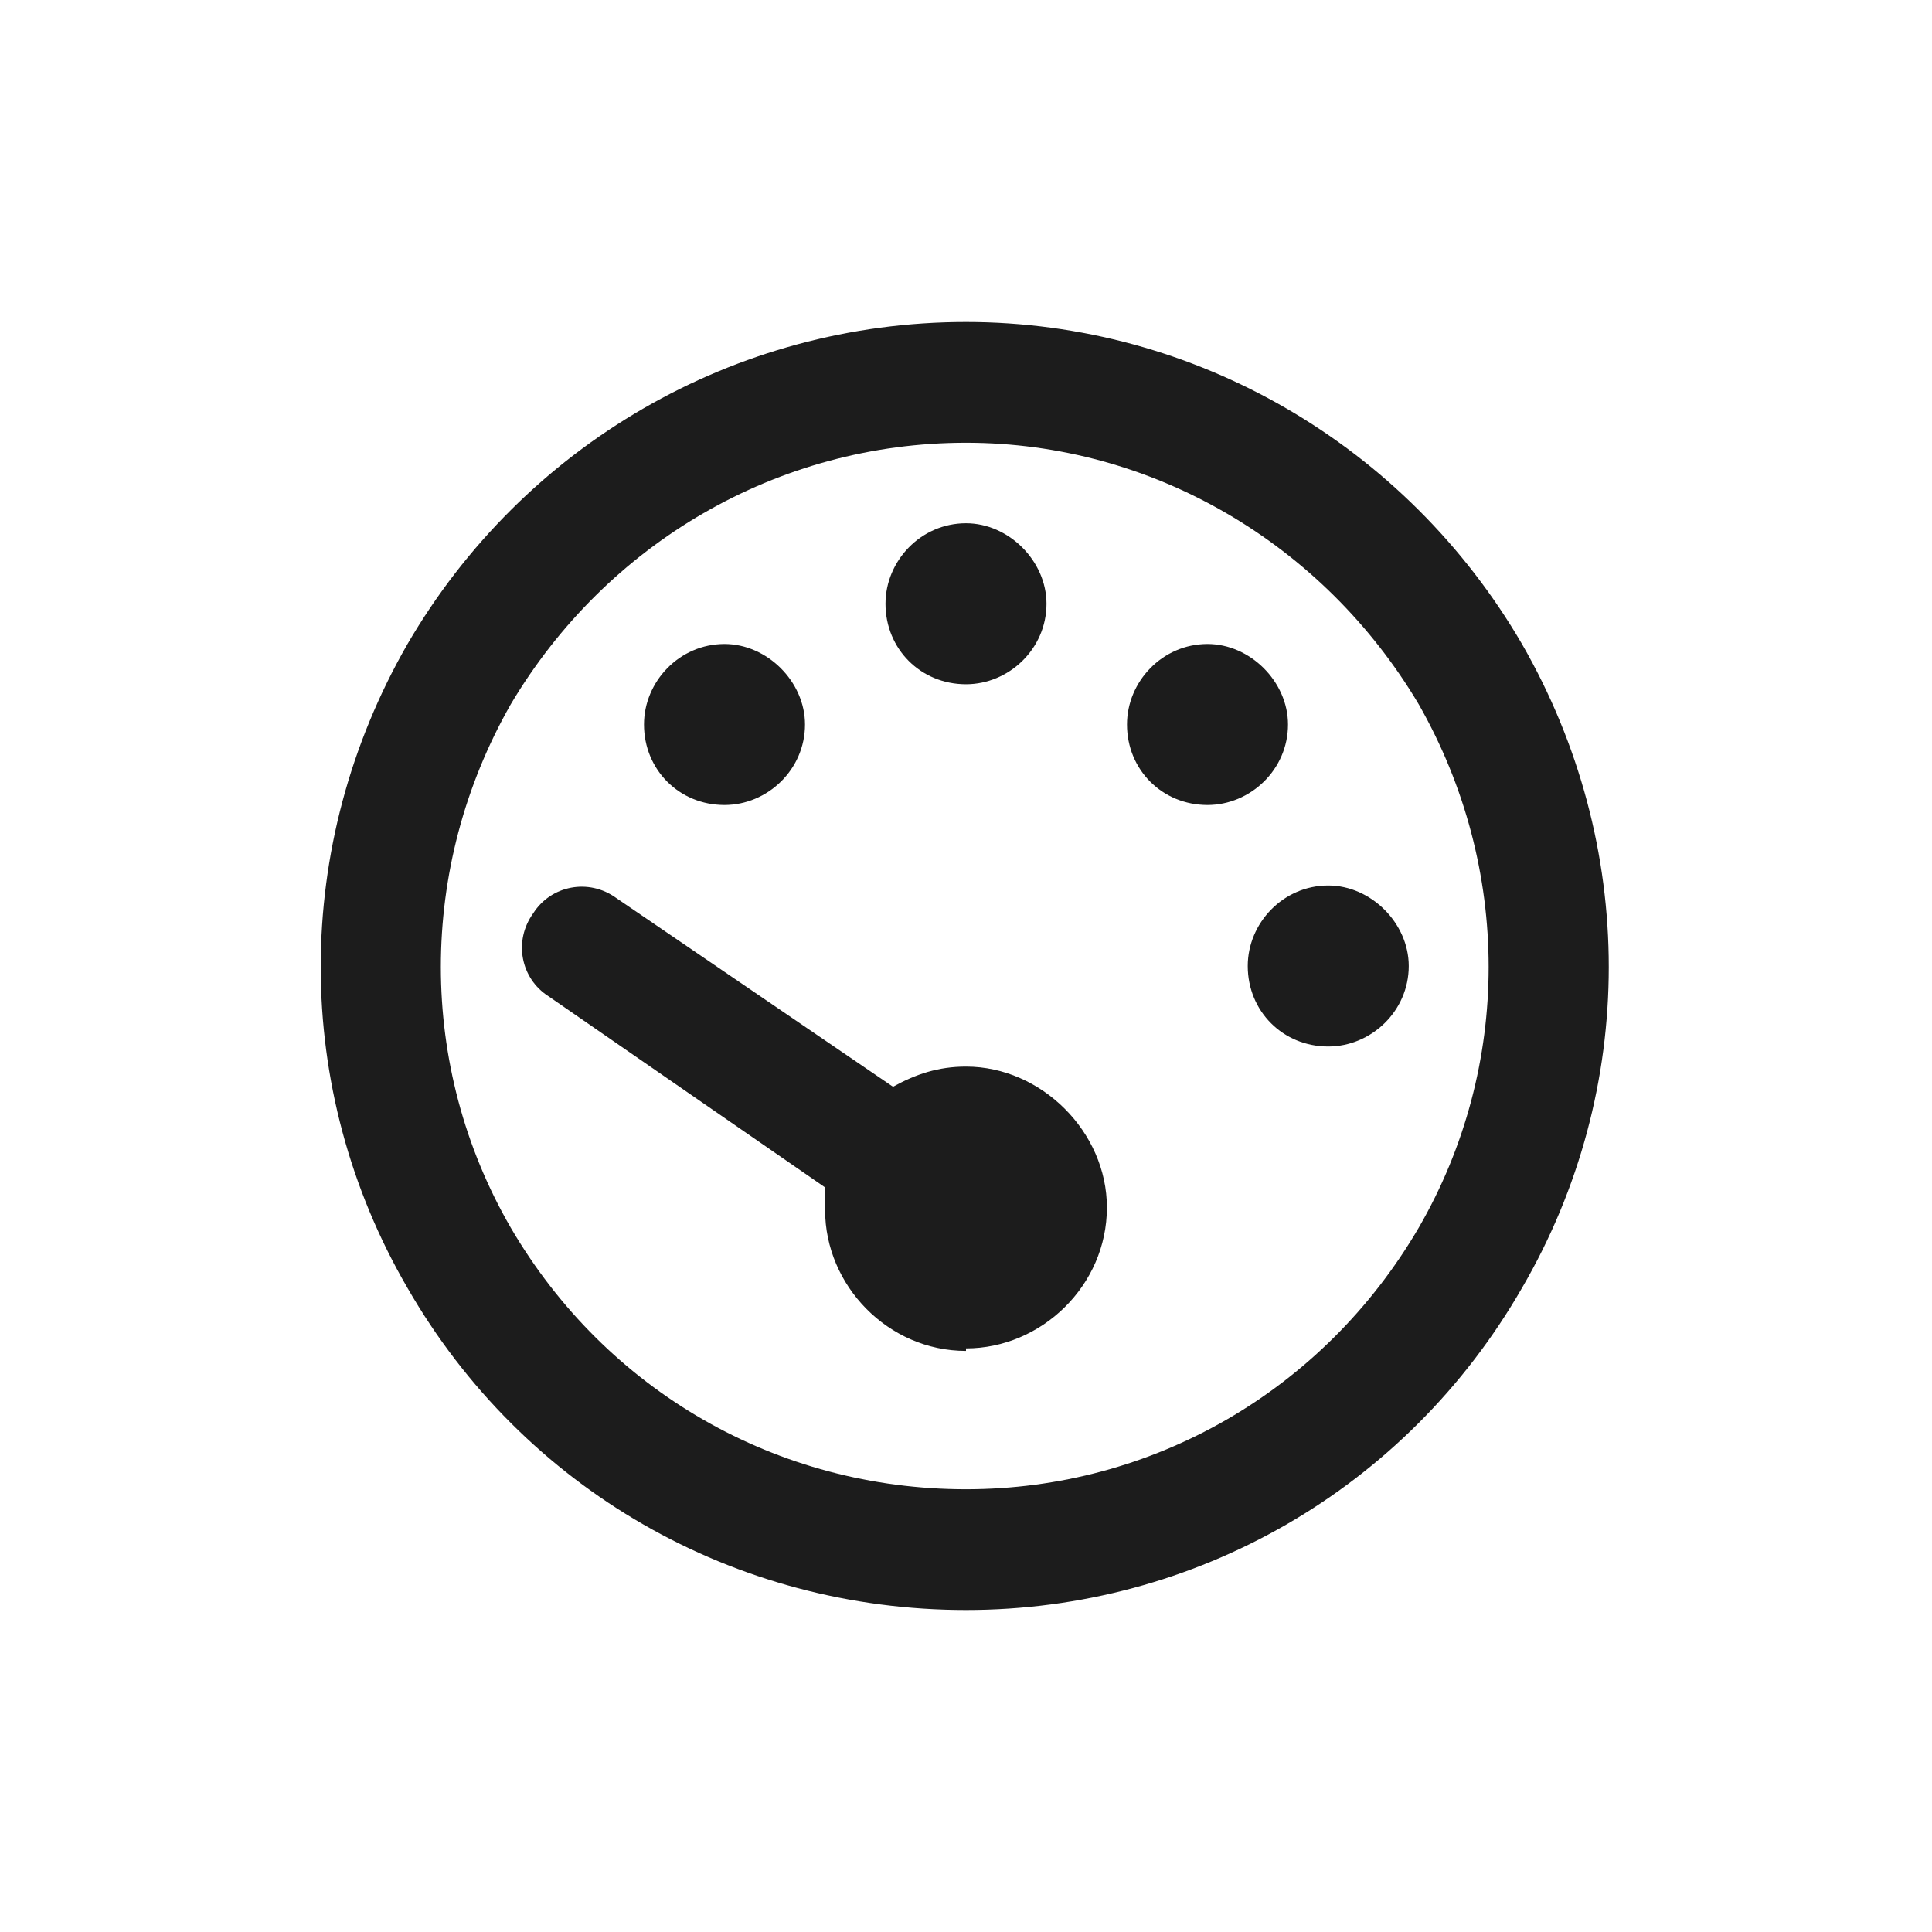 <svg width="30" height="30" viewBox="0 0 30 30" fill="none" xmlns="http://www.w3.org/2000/svg">
<path d="M15 6.875C12.07 6.875 9.414 8.438 7.93 10.938C6.484 13.477 6.484 16.562 7.93 19.062C9.414 21.602 12.07 23.125 15 23.125C17.891 23.125 20.547 21.602 22.031 19.062C23.477 16.562 23.477 13.477 22.031 10.938C20.547 8.438 17.891 6.875 15 6.875ZM15 25C11.406 25 8.125 23.125 6.328 20C4.531 16.914 4.531 13.125 6.328 10C8.125 6.914 11.406 5 15 5C18.555 5 21.836 6.914 23.633 10C25.43 13.125 25.43 16.914 23.633 20C21.836 23.125 18.555 25 15 25ZM16.25 9.375C16.25 10.078 15.664 10.625 15 10.625C14.297 10.625 13.75 10.078 13.75 9.375C13.75 8.711 14.297 8.125 15 8.125C15.664 8.125 16.25 8.711 16.25 9.375ZM15 20.938V20.977C13.789 20.977 12.812 19.961 12.812 18.789C12.812 18.672 12.812 18.555 12.812 18.438L8.516 15.469C8.086 15.195 7.969 14.609 8.281 14.18C8.555 13.75 9.141 13.633 9.57 13.945L13.867 16.875C14.219 16.68 14.57 16.562 15 16.562C16.172 16.562 17.188 17.578 17.188 18.75C17.188 19.961 16.172 20.938 15 20.938ZM12.5 11.25C12.5 11.953 11.914 12.5 11.25 12.5C10.547 12.5 10 11.953 10 11.25C10 10.586 10.547 10 11.25 10C11.914 10 12.5 10.586 12.5 11.25ZM20.625 16.25C19.922 16.25 19.375 15.703 19.375 15C19.375 14.336 19.922 13.75 20.625 13.75C21.289 13.75 21.875 14.336 21.875 15C21.875 15.703 21.289 16.25 20.625 16.25ZM20 11.25C20 11.953 19.414 12.5 18.75 12.5C18.047 12.5 17.5 11.953 17.5 11.25C17.5 10.586 18.047 10 18.75 10C19.414 10 20 10.586 20 11.25Z" fill="#1C1C1C"/>
</svg>
